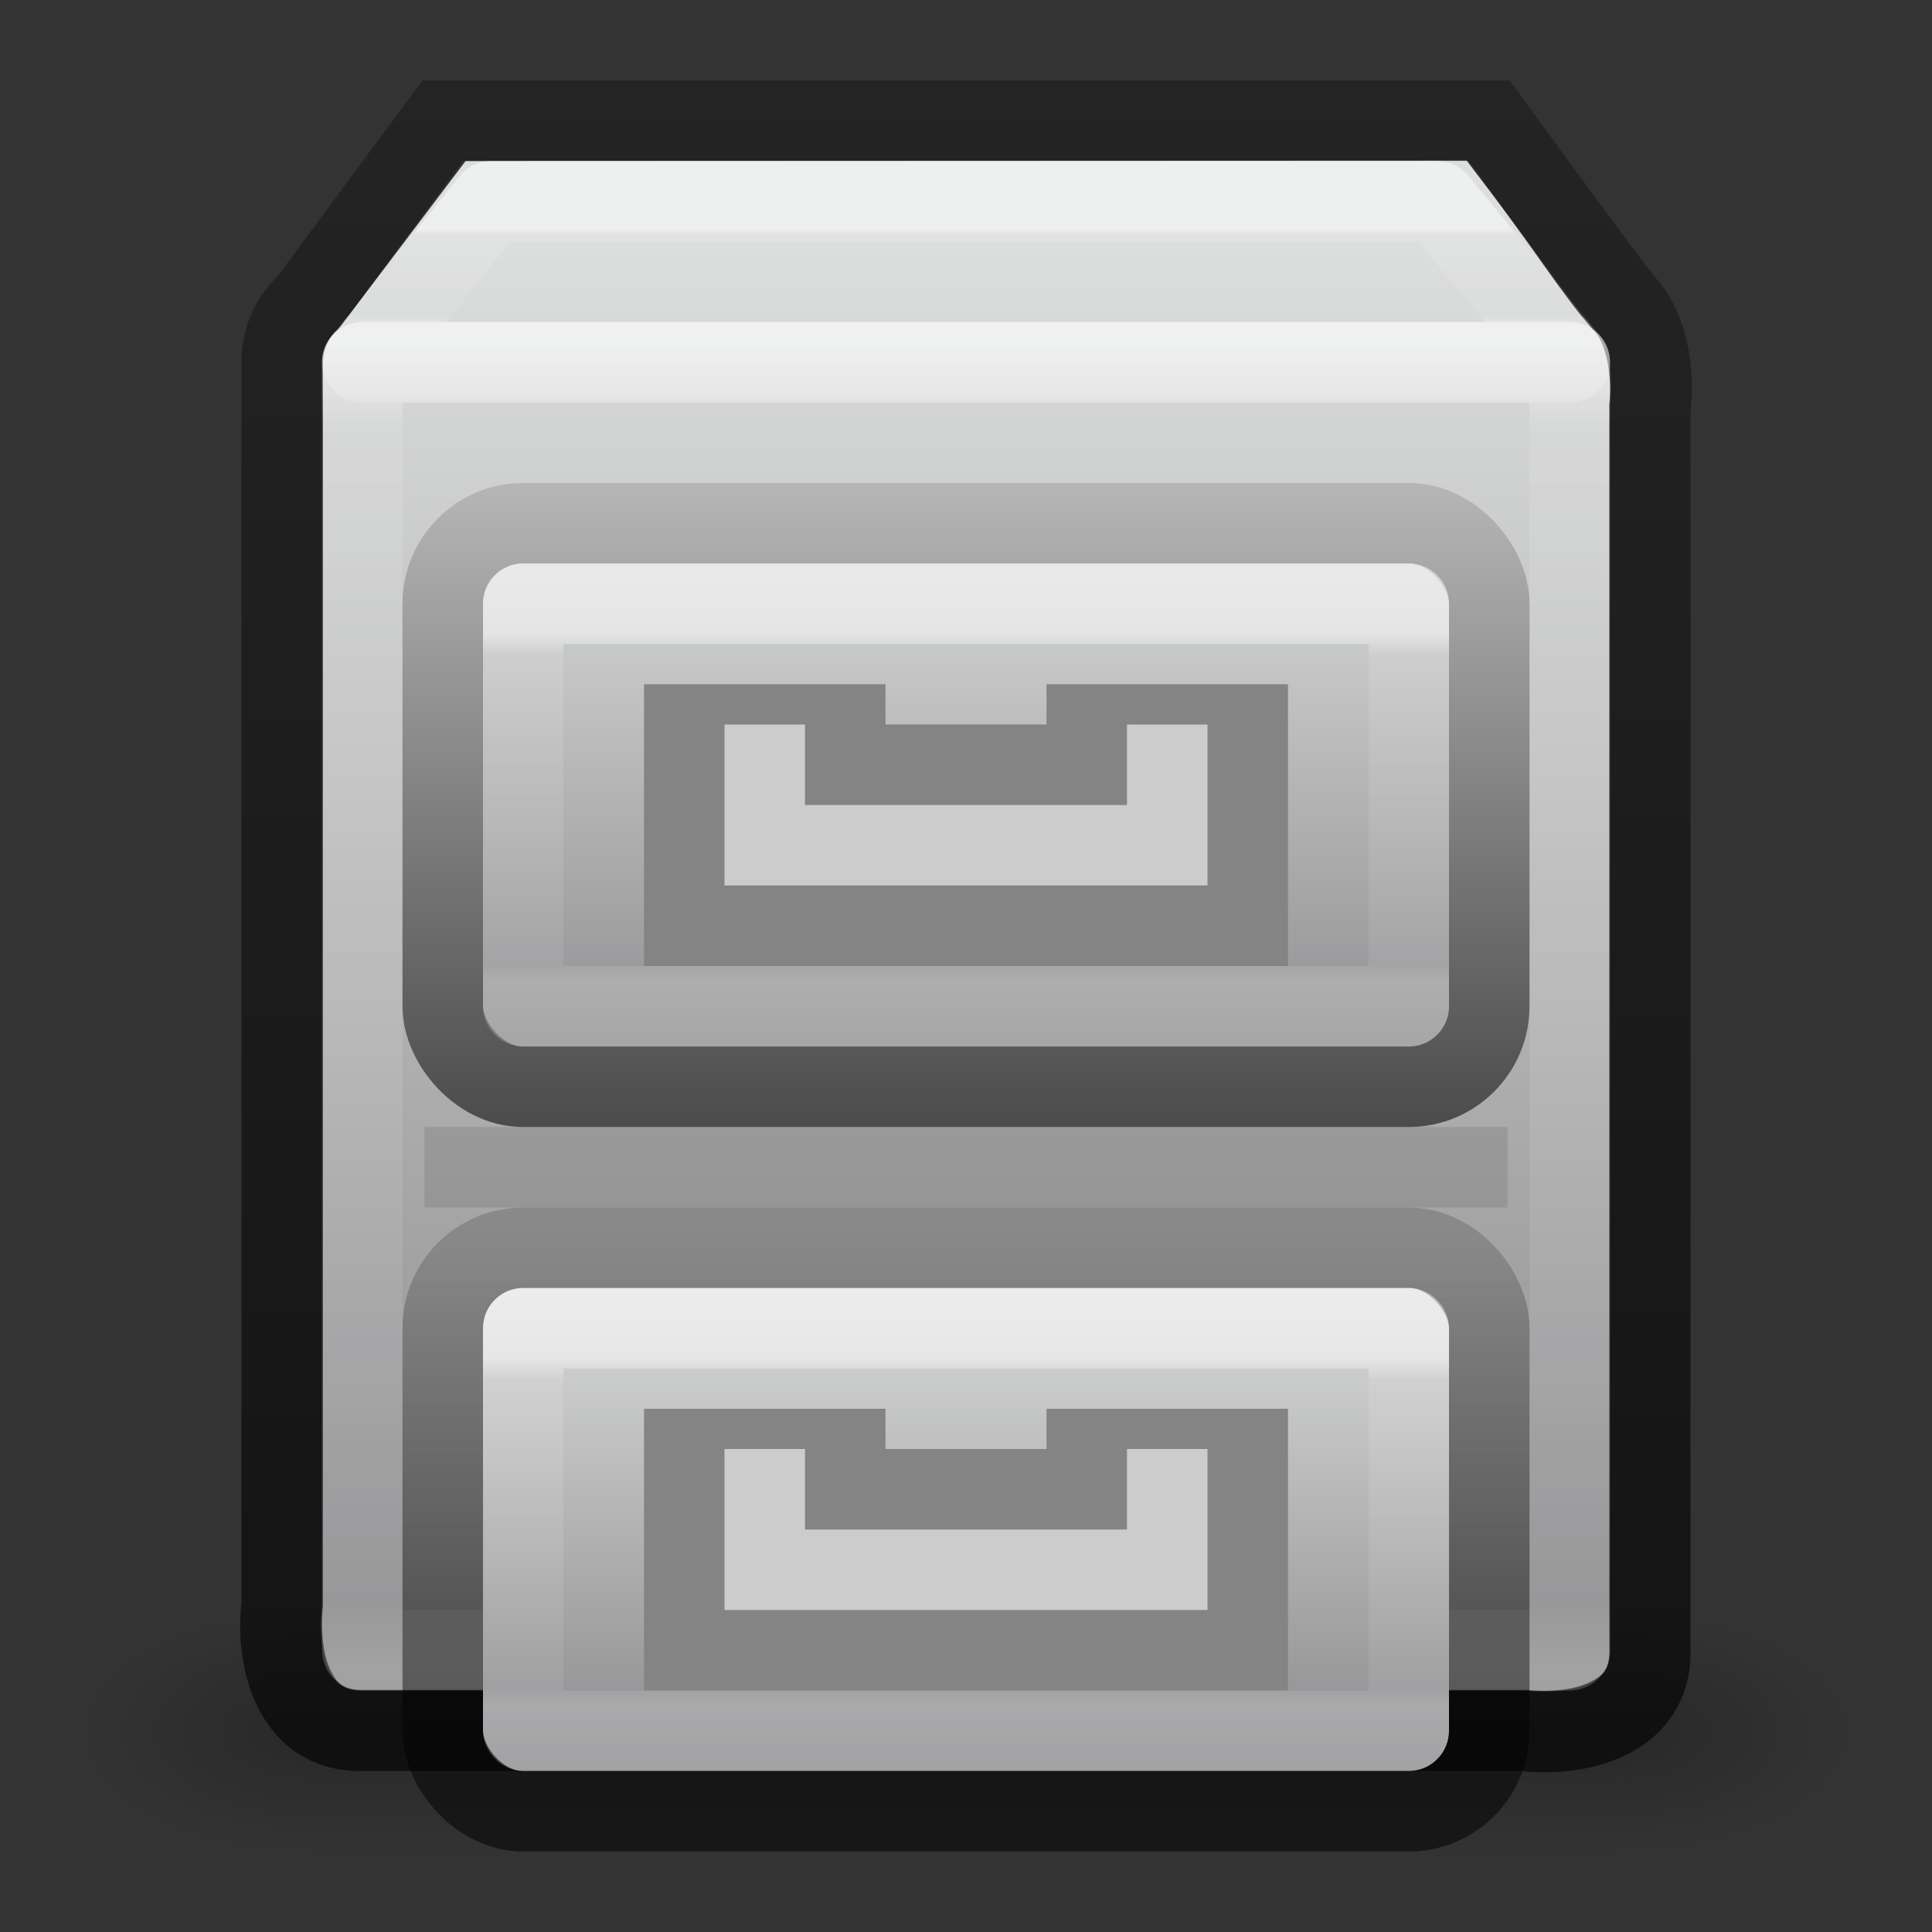 <svg xmlns="http://www.w3.org/2000/svg" xmlns:xlink="http://www.w3.org/1999/xlink" viewBox="0 0 24 24"><rect x="0" y="0" width="24" height="24" fill="#333333" stroke="none"/><defs><linearGradient x1="-.379" y1="22.011" x2="-.379" y2="14.413" id="z" xlink:href="#a" gradientUnits="userSpaceOnUse" gradientTransform="translate(18.02 8)"/><linearGradient id="a"><stop offset="0" stop-opacity=".549"/><stop offset="1" stop-opacity=".167"/></linearGradient><linearGradient x1="24" y1="8.238" x2="24" y2="40.225" id="y" xlink:href="#b" gradientUnits="userSpaceOnUse" gradientTransform="matrix(.297 0 0 .135 4.865 13.757)"/><linearGradient id="b"><stop offset="0" stop-color="#fff"/><stop offset=".063" stop-color="#fff" stop-opacity=".235"/><stop offset=".951" stop-color="#fff" stop-opacity=".157"/><stop offset="1" stop-color="#fff" stop-opacity=".392"/></linearGradient><linearGradient x1="169.079" y1="-4.475" x2="169.079" y2="-26.46" id="w" xlink:href="#c" gradientUnits="userSpaceOnUse" gradientTransform="matrix(.377 0 0 .358 -53.465 22.544)"/><linearGradient id="c"><stop offset="0" stop-color="#868688"/><stop offset="1" stop-color="#dddede"/></linearGradient><linearGradient x1="119.475" y1="16.925" x2="119.475" y2="26.672" id="x" xlink:href="#d" gradientUnits="userSpaceOnUse" gradientTransform="matrix(.822 0 0 .829 -91.762 -1.05)"/><linearGradient id="d"><stop offset="0" stop-color="#b6b6b6"/><stop offset="1" stop-color="#4a4a4a"/></linearGradient><linearGradient x1="24" y1="8.238" x2="24" y2="40.225" id="v" xlink:href="#e" gradientUnits="userSpaceOnUse" gradientTransform="matrix(.297 0 0 .135 4.865 22.757)"/><linearGradient id="e"><stop offset="0" stop-color="#fff"/><stop offset=".063" stop-color="#fff" stop-opacity=".235"/><stop offset=".951" stop-color="#fff" stop-opacity=".157"/><stop offset="1" stop-color="#fff" stop-opacity=".392"/></linearGradient><linearGradient x1="169.079" y1="-4.475" x2="169.079" y2="-26.46" id="u" xlink:href="#f" gradientUnits="userSpaceOnUse" gradientTransform="matrix(.348 0 0 .307 -48.428 30.752)"/><linearGradient id="f"><stop offset="0" stop-color="#868688"/><stop offset="1" stop-color="#dddede"/></linearGradient><linearGradient x1="24" y1="11.963" x2="24" y2="32.556" id="t" xlink:href="#g" gradientUnits="userSpaceOnUse" gradientTransform="matrix(.405 0 0 .054 2.27 9.203)"/><linearGradient id="g"><stop offset="0" stop-color="#fff"/><stop offset=".063" stop-color="#fff" stop-opacity=".235"/><stop offset=".951" stop-color="#fff" stop-opacity=".157"/><stop offset="1" stop-color="#fff" stop-opacity=".392"/></linearGradient><linearGradient x1="24" y1="5" x2="24" y2="43" id="s" xlink:href="#h" gradientUnits="userSpaceOnUse" gradientTransform="matrix(.405 0 0 .432 2.27 9.122)"/><linearGradient id="h"><stop offset="0" stop-color="#fff"/><stop offset=".063" stop-color="#fff" stop-opacity=".235"/><stop offset=".951" stop-color="#fff" stop-opacity=".157"/><stop offset="1" stop-color="#fff" stop-opacity=".392"/></linearGradient><linearGradient x1="-.379" y1="21.012" x2="-.379" y2=".033" id="r" xlink:href="#i" gradientUnits="userSpaceOnUse" gradientTransform="translate(18.02 8)"/><linearGradient id="i"><stop offset="0" stop-opacity=".63"/><stop offset="1" stop-opacity=".296"/></linearGradient><linearGradient x1="169.079" y1="-7.435" x2="169.079" y2="-60.497" id="q" xlink:href="#j" gradientUnits="userSpaceOnUse" gradientTransform="matrix(.375 0 0 .357 -53.116 31.487)"/><linearGradient id="j"><stop offset="0" stop-color="#868688"/><stop offset="1" stop-color="#dddede"/></linearGradient><radialGradient cx="4.993" cy="43.5" r="2.5" fx="4.993" fy="43.5" id="n" xlink:href="#k" gradientUnits="userSpaceOnUse" gradientTransform="matrix(2.004 0 0 1.4 27.988 -17.4)"/><linearGradient id="k"><stop offset="0" stop-color="#181818"/><stop offset="1" stop-color="#181818" stop-opacity="0"/></linearGradient><radialGradient cx="4.993" cy="43.5" r="2.5" fx="4.993" fy="43.5" id="o" xlink:href="#l" gradientUnits="userSpaceOnUse" gradientTransform="matrix(2.004 0 0 1.4 -20.012 -104.4)"/><linearGradient id="l"><stop offset="0" stop-color="#181818"/><stop offset="1" stop-color="#181818" stop-opacity="0"/></linearGradient><linearGradient x1="25.058" y1="47.028" x2="25.058" y2="39.999" id="p" xlink:href="#m" gradientUnits="userSpaceOnUse"/><linearGradient id="m"><stop offset="0" stop-color="#181818" stop-opacity="0"/><stop offset=".5" stop-color="#181818"/><stop offset="1" stop-color="#181818" stop-opacity="0"/></linearGradient></defs><g transform="translate(0 -7)"><g opacity=".4"><path fill="url(#n)" d="M38 40h5v7h-5z" transform="matrix(.579 0 0 .429 -1.895 9.857)"/><path transform="matrix(-.579 0 0 -.429 -1.895 9.857)" fill="url(#o)" d="M-10-47h5v7h-5z"/><path fill="url(#p)" d="M10 40h28v7H10z" transform="matrix(.579 0 0 .429 -1.895 9.857)"/></g><path d="M5.784 9L4.23 11.054a.464.464 0 0 1-.062.063.564.564 0 0 0-.156.404v15.443c-.032.27 0 .59.093.78.094.188.168.254.436.248H18.9a.33.33 0 0 1 .063 0c.27.033.588 0 .778-.092.19-.094.258-.17.25-.436V12.08a.33.33 0 0 1 0-.063c.04-.35-.04-.742-.185-.903a6.026 6.026 0 0 1-.373-.467c-.166-.223-.36-.505-.56-.778-.33-.456-.553-.737-.652-.874z" color="#000" overflow="visible" fill="url(#q)"/><path d="M5.5 8.5h13s1.53 2.102 1.688 2.277c.29.32.364.855.312 1.3V27.5c.02.862-.89 1.08-1.576 1H4.5c-.862.02-1.082-.89-1-1.576V11.5a.98.98 0 0 1 .325-.737z" color="#000" overflow="visible" fill="none" stroke="url(#r)"/><path opacity=".5" fill="none" stroke="url(#s)" stroke-linecap="round" stroke-linejoin="round" d="M4.5 11.5h15v16h-15z"/><path d="M6.1 9.5h11.753l1.647 2h-15z" opacity=".5" fill="none" stroke="url(#t)" stroke-linecap="round" stroke-linejoin="round"/><path d="M5.272 21.5h13.455" opacity=".1" fill="none" stroke="#000"/><rect width="12" height="6" rx=".5" ry=".5" x="6" y="23" color="#000" overflow="visible" fill="url(#u)"/><path opacity=".5" fill="none" stroke="url(#v)" stroke-linecap="round" stroke-linejoin="round" d="M6.5 23.5h11v5h-11z"/><path d="M9.5 24.5v2h5v-2" fill="none" stroke="#848484" stroke-width="3"/><path d="M9.5 25v1.5h5V25" fill="none" stroke="#ccc"/><rect width="13" height="7" rx="1" ry="1" x="5.5" y="13.5" color="#000" overflow="visible" fill="url(#w)" stroke="url(#x)"/><path opacity=".5" fill="none" stroke="url(#y)" stroke-linecap="round" stroke-linejoin="round" d="M6.5 14.5h11v5h-11z"/><path d="M9.5 15.5v2h5v-2" fill="none" stroke="#848484" stroke-width="3"/><path d="M9.5 16v1.5h5V16" fill="none" stroke="#ccc"/><rect width="13" height="7" rx="1" ry="1" x="5.5" y="22.5" color="#000" overflow="visible" fill="none" stroke="url(#z)"/></g></svg>